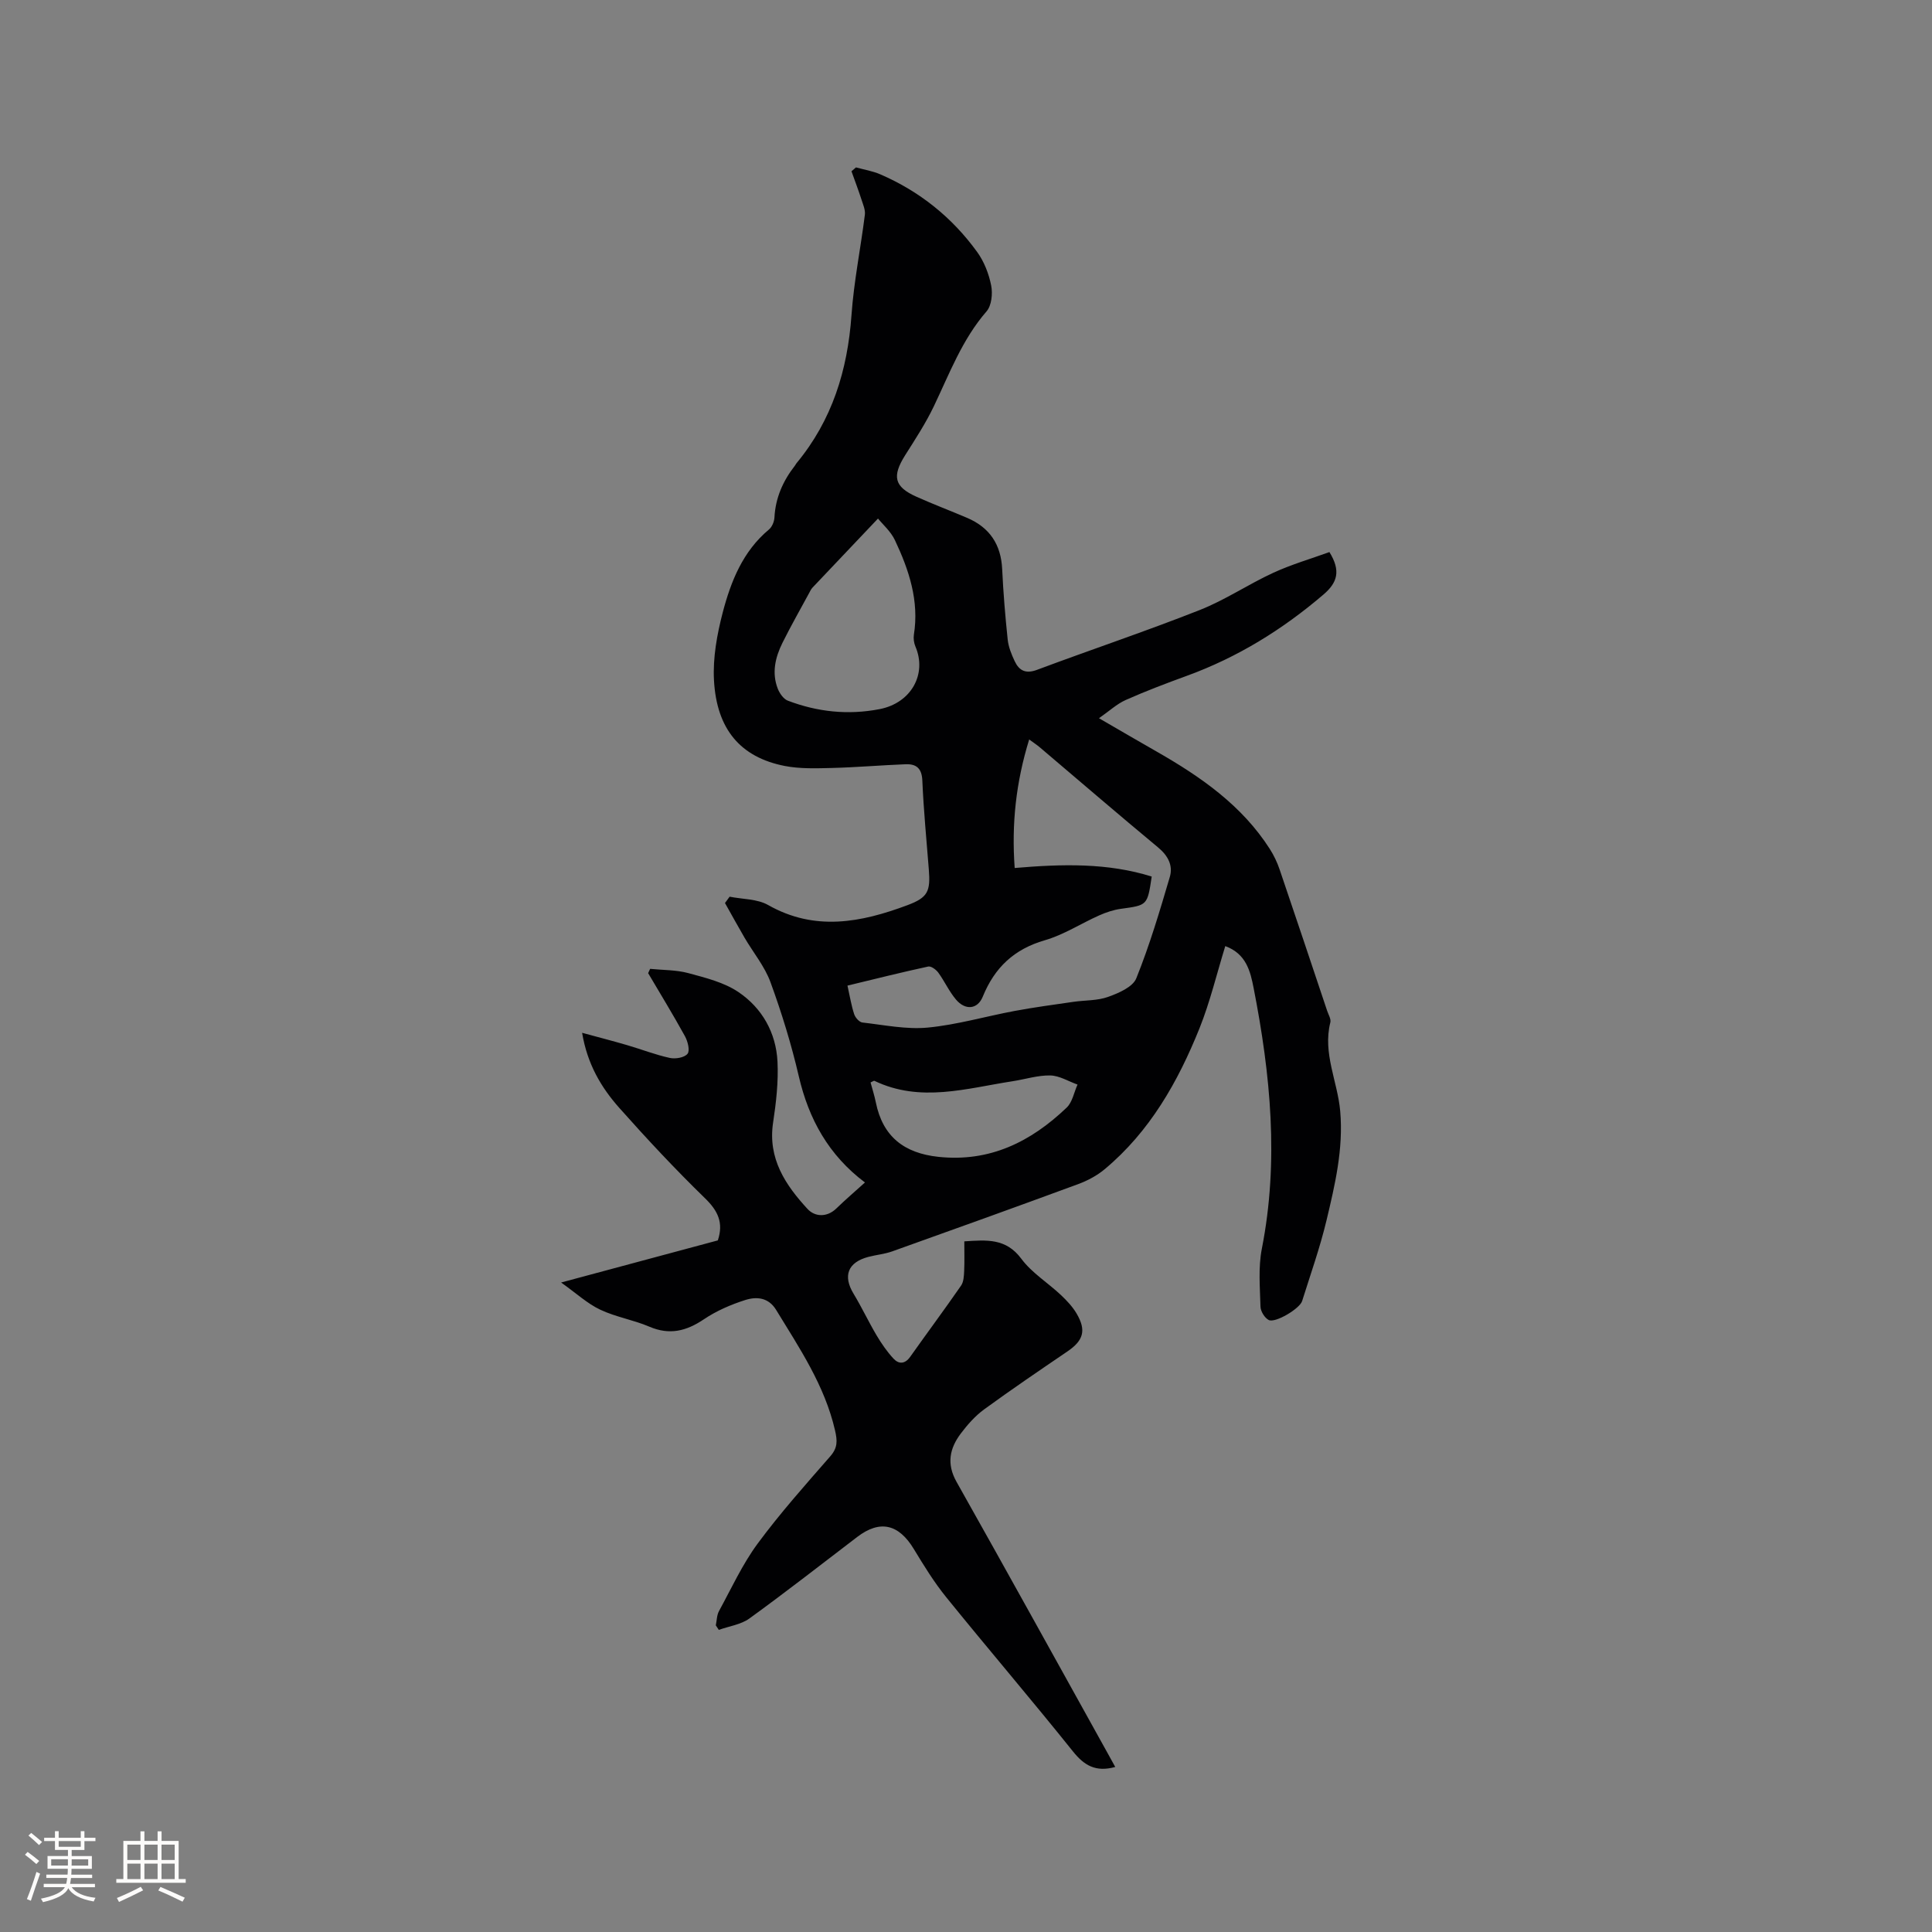 <svg enable-background="new 0 0 400 400" viewBox="0 0 400 400" xmlns="http://www.w3.org/2000/svg"><rect x="0" y="0" width="400" height="400" fill="#808080" stroke="none"/><path d="m230.9 365.83c-4.04 1.12-6.43-.31-8.75-3.21-8.62-10.76-17.58-21.23-26.25-31.94-2.52-3.11-4.64-6.57-6.72-10-3.13-5.16-7.01-6.05-11.69-2.48-7.42 5.66-14.77 11.41-22.32 16.88-1.76 1.28-4.22 1.6-6.35 2.37-.21-.31-.41-.63-.62-.94.21-1 .2-2.12.67-2.97 2.57-4.71 4.83-9.66 7.99-13.95 4.65-6.3 9.89-12.18 15.05-18.09 1.54-1.77 1.47-3.21.97-5.37-2.14-9.29-7.35-17-12.19-24.93-1.6-2.62-4.09-2.78-6.41-2.04-2.98.95-5.96 2.24-8.54 3.98-3.64 2.45-7.11 3.33-11.31 1.53-3.29-1.41-6.95-1.99-10.17-3.52-2.65-1.25-4.89-3.35-8.09-5.62 11.59-3.11 22.06-5.93 32.45-8.72 1.22-3.67.01-6.14-2.67-8.74-6.15-5.98-12.02-12.27-17.72-18.68-3.74-4.21-6.63-9.05-7.71-15.56 3.37.92 6.37 1.69 9.34 2.56 2.95.86 5.82 1.99 8.81 2.64 1.17.26 3.05-.06 3.68-.86.53-.67.04-2.58-.54-3.64-2.43-4.41-5.06-8.71-7.62-13.05.14-.3.28-.59.41-.89 2.65.27 5.4.2 7.94.89 3.56.97 7.37 1.9 10.35 3.92 4.89 3.3 7.78 8.41 8.08 14.38.21 4.19-.28 8.48-.91 12.65-1.12 7.43 2.55 12.9 7.13 17.87 1.49 1.62 3.99 1.83 6-.13 1.81-1.76 3.74-3.41 5.89-5.35-7.51-5.65-11.64-13.1-13.7-22-1.53-6.58-3.53-13.09-5.85-19.44-1.2-3.3-3.58-6.16-5.38-9.24-1.38-2.37-2.7-4.78-4.05-7.18.32-.44.64-.88.96-1.31 2.68.54 5.72.44 7.98 1.73 9.69 5.49 19.24 3.61 28.8.04 4.29-1.6 4.82-2.86 4.46-7.43-.48-6.13-1.08-12.26-1.34-18.39-.11-2.57-1.28-3.46-3.49-3.37-5.08.2-10.15.64-15.22.77-3.27.08-6.63.2-9.8-.42-9.11-1.79-14.08-7.56-14.63-17.76-.25-4.63.63-9.47 1.81-14 1.69-6.45 4.16-12.68 9.57-17.19.64-.53 1.09-1.62 1.14-2.48.21-4.07 1.76-7.57 4.23-10.73.13-.17.21-.37.35-.53 7.36-8.89 10.56-19.23 11.37-30.63.49-6.96 1.9-13.85 2.77-20.79.13-1.01-.37-2.12-.7-3.15-.64-1.97-1.37-3.91-2.07-5.86.31-.27.62-.54.93-.8 1.67.46 3.42.74 5 1.42 8.16 3.52 14.9 8.92 20.09 16.09 1.44 1.99 2.42 4.51 2.9 6.93.34 1.7.09 4.17-.96 5.37-5.05 5.82-7.67 12.88-10.91 19.65-1.68 3.51-3.83 6.8-5.92 10.1-2.77 4.39-2.3 6.55 2.29 8.61 3.47 1.56 7.04 2.9 10.55 4.4 4.65 1.99 6.99 5.52 7.23 10.6.23 4.87.63 9.73 1.14 14.57.16 1.54.78 3.07 1.45 4.49.92 1.96 2.28 2.67 4.63 1.79 11.2-4.19 22.56-7.99 33.68-12.38 5.28-2.08 10.07-5.34 15.25-7.72 3.79-1.74 7.83-2.91 11.6-4.28 2.41 3.89 1.66 6.33-1.25 8.81-8.47 7.24-17.76 12.98-28.24 16.8-4.27 1.56-8.54 3.17-12.69 5.02-1.82.81-3.35 2.25-5.53 3.77 4.54 2.63 8.28 4.82 12.04 6.96 9.09 5.2 17.58 11.11 23.35 20.14.84 1.32 1.53 2.79 2.03 4.27 3.31 9.72 6.56 19.46 9.82 29.2.27.8.84 1.71.66 2.42-1.61 6.4 1.52 12.25 2.05 18.4.67 7.8-1.08 15.18-2.84 22.57-1.35 5.65-3.31 11.16-5.05 16.71-.5 1.59-5.59 4.62-6.92 3.92-.84-.44-1.67-1.79-1.7-2.76-.11-4-.48-8.12.28-11.99 3.57-18.16 1.8-36.09-1.7-53.98-.68-3.48-1.54-7.09-5.87-8.68-1.78 5.78-3.15 11.55-5.33 17-4.46 11.09-10.29 21.4-19.66 29.21-1.58 1.32-3.53 2.35-5.47 3.07-12.81 4.72-25.66 9.34-38.51 13.93-1.58.56-3.31.71-4.94 1.14-4.25 1.13-5.29 3.92-3.05 7.62 1.7 2.81 3.09 5.79 4.76 8.61 1.02 1.71 2.17 3.39 3.52 4.84 1.08 1.16 2.36 1.14 3.44-.38 3.49-4.93 7.1-9.78 10.54-14.75.54-.78.59-1.99.64-3.01.09-1.99.03-3.98.03-6.15 4.61-.3 8.63-.69 11.81 3.61 2.16 2.91 5.48 4.95 8.18 7.49 1.22 1.15 2.42 2.42 3.26 3.85 2.06 3.5 1.41 5.59-1.93 7.86-5.78 3.93-11.57 7.86-17.22 11.98-1.85 1.35-3.44 3.16-4.83 5-2.31 3.07-2.98 6.27-.88 10 10.45 18.55 20.73 37.18 31.07 55.79.55.99 1.1 1.99 1.79 3.24zm-20.82-186.12c9.87-.84 19.23-1.09 28.37 1.77-.89 5.99-.89 5.93-6.37 6.68-1.54.21-3.09.73-4.52 1.37-3.77 1.68-7.33 4.01-11.24 5.14-6.37 1.84-10.39 5.65-12.85 11.68-1.09 2.67-3.64 2.86-5.55.59-1.42-1.68-2.35-3.77-3.65-5.56-.46-.63-1.5-1.4-2.09-1.27-5.55 1.2-11.05 2.58-16.72 3.95.5 2.25.8 4.13 1.39 5.92.23.71 1.06 1.65 1.71 1.72 4.5.51 9.09 1.47 13.52 1.05 6.06-.58 12-2.33 18.02-3.45 4.02-.75 8.08-1.29 12.13-1.88 2.41-.35 4.97-.22 7.2-1.03 2.18-.78 5.11-2.04 5.83-3.85 2.75-6.82 4.86-13.92 6.94-20.99.69-2.35-.37-4.39-2.42-6.09-8.24-6.84-16.35-13.82-24.52-20.75-.59-.5-1.25-.93-2.18-1.61-2.73 8.85-3.67 17.47-3 26.61zm-28.3-72.35c-4.84 5.09-9.21 9.7-13.57 14.31-.28.3-.47.7-.67 1.08-1.86 3.44-3.8 6.84-5.54 10.34-1.49 3.01-2.25 6.22-.97 9.5.38.97 1.19 2.14 2.09 2.48 6.14 2.33 12.44 3.01 18.98 1.75 6.58-1.27 9.86-7.28 7.43-12.96-.31-.73-.44-1.67-.32-2.45 1.12-7.01-1.01-13.4-3.92-19.56-.85-1.82-2.51-3.25-3.51-4.49zm-1.54 116.75c.36 1.35.81 2.72 1.09 4.12 1.43 7.09 5.86 10.52 12.94 11.28 10.66 1.14 19.17-3.12 26.57-10.19 1.19-1.13 1.52-3.16 2.25-4.77-1.88-.67-3.75-1.85-5.65-1.89-2.59-.05-5.2.8-7.81 1.2-9.53 1.47-19.06 4.48-28.58-.08-.13-.06-.38.14-.81.33z" fill="#010103"/><g fill="#fcfbfa"><path d="m5.17 384 .55-.58c.85.61 1.65 1.24 2.4 1.87l-.59.64c-.83-.73-1.62-1.38-2.36-1.93m1.22 9.53-.82-.34c.71-1.76 1.37-3.64 1.98-5.63.24.13.5.25.76.36-.6 1.67-1.24 3.54-1.92 5.61m-.5-13.5.57-.54c.56.44 1.31 1.06 2.26 1.87l-.64.64c-.68-.66-1.41-1.32-2.19-1.97m3.25.46h2.24v-1.36h.77v1.36h4.57v-1.36h.76v1.36h2.28v.69h-2.28v1.84h-2.64v1.26h4.18v2.64h-4.21c0 .45-.02.86-.05 1.21h4.32v.69h-4.38c-.04.34-.1.75-.19 1.22h5.15v.69h-4.82c.87 1.19 2.51 1.92 4.93 2.19-.17.31-.3.57-.37.76-2.77-.49-4.52-1.41-5.26-2.76-.56 1.26-2.3 2.23-5.24 2.9-.12-.24-.26-.48-.43-.72 2.73-.55 4.38-1.34 4.96-2.38h-4.38v-.69h4.65c.1-.38.17-.79.21-1.22h-4.32v-.69h4.4c.03-.34.05-.75.05-1.21h-4.2v-2.64h4.23v-1.26h-2.69v-1.84h-2.24zm1.46 4.46v1.29h3.45c.01-.4.02-.57.01-.53v-.32-.45h-3.46zm1.55-2.59h4.57v-1.19h-4.57zm6.11 2.59h-3.42v.77c-.01.19-.01.37-.02.53h3.44z"/><path d="m32.63 379.16h.82v1.98h3.54v7.89h1.46v.78h-14.37v-.78h1.46v-7.89h3.54v-1.98h.82v1.98h2.73zm-3.49 11.48.5.73c-1.61.82-3.28 1.63-5 2.41-.13-.27-.28-.55-.44-.82 1.75-.72 3.4-1.49 4.94-2.32m-2.78-5.55h2.73v-3.18h-2.73zm0 3.95h2.73v-3.2h-2.73zm3.54-3.95h2.73v-3.18h-2.73zm0 3.95h2.73v-3.2h-2.73zm7.89 4.68c-1.84-.92-3.51-1.7-5.02-2.32l.45-.73c1.89.8 3.57 1.55 5.04 2.23zm-1.62-11.81h-2.73v3.18h2.73zm-2.73 7.13h2.73v-3.2h-2.73z"/></g></svg>